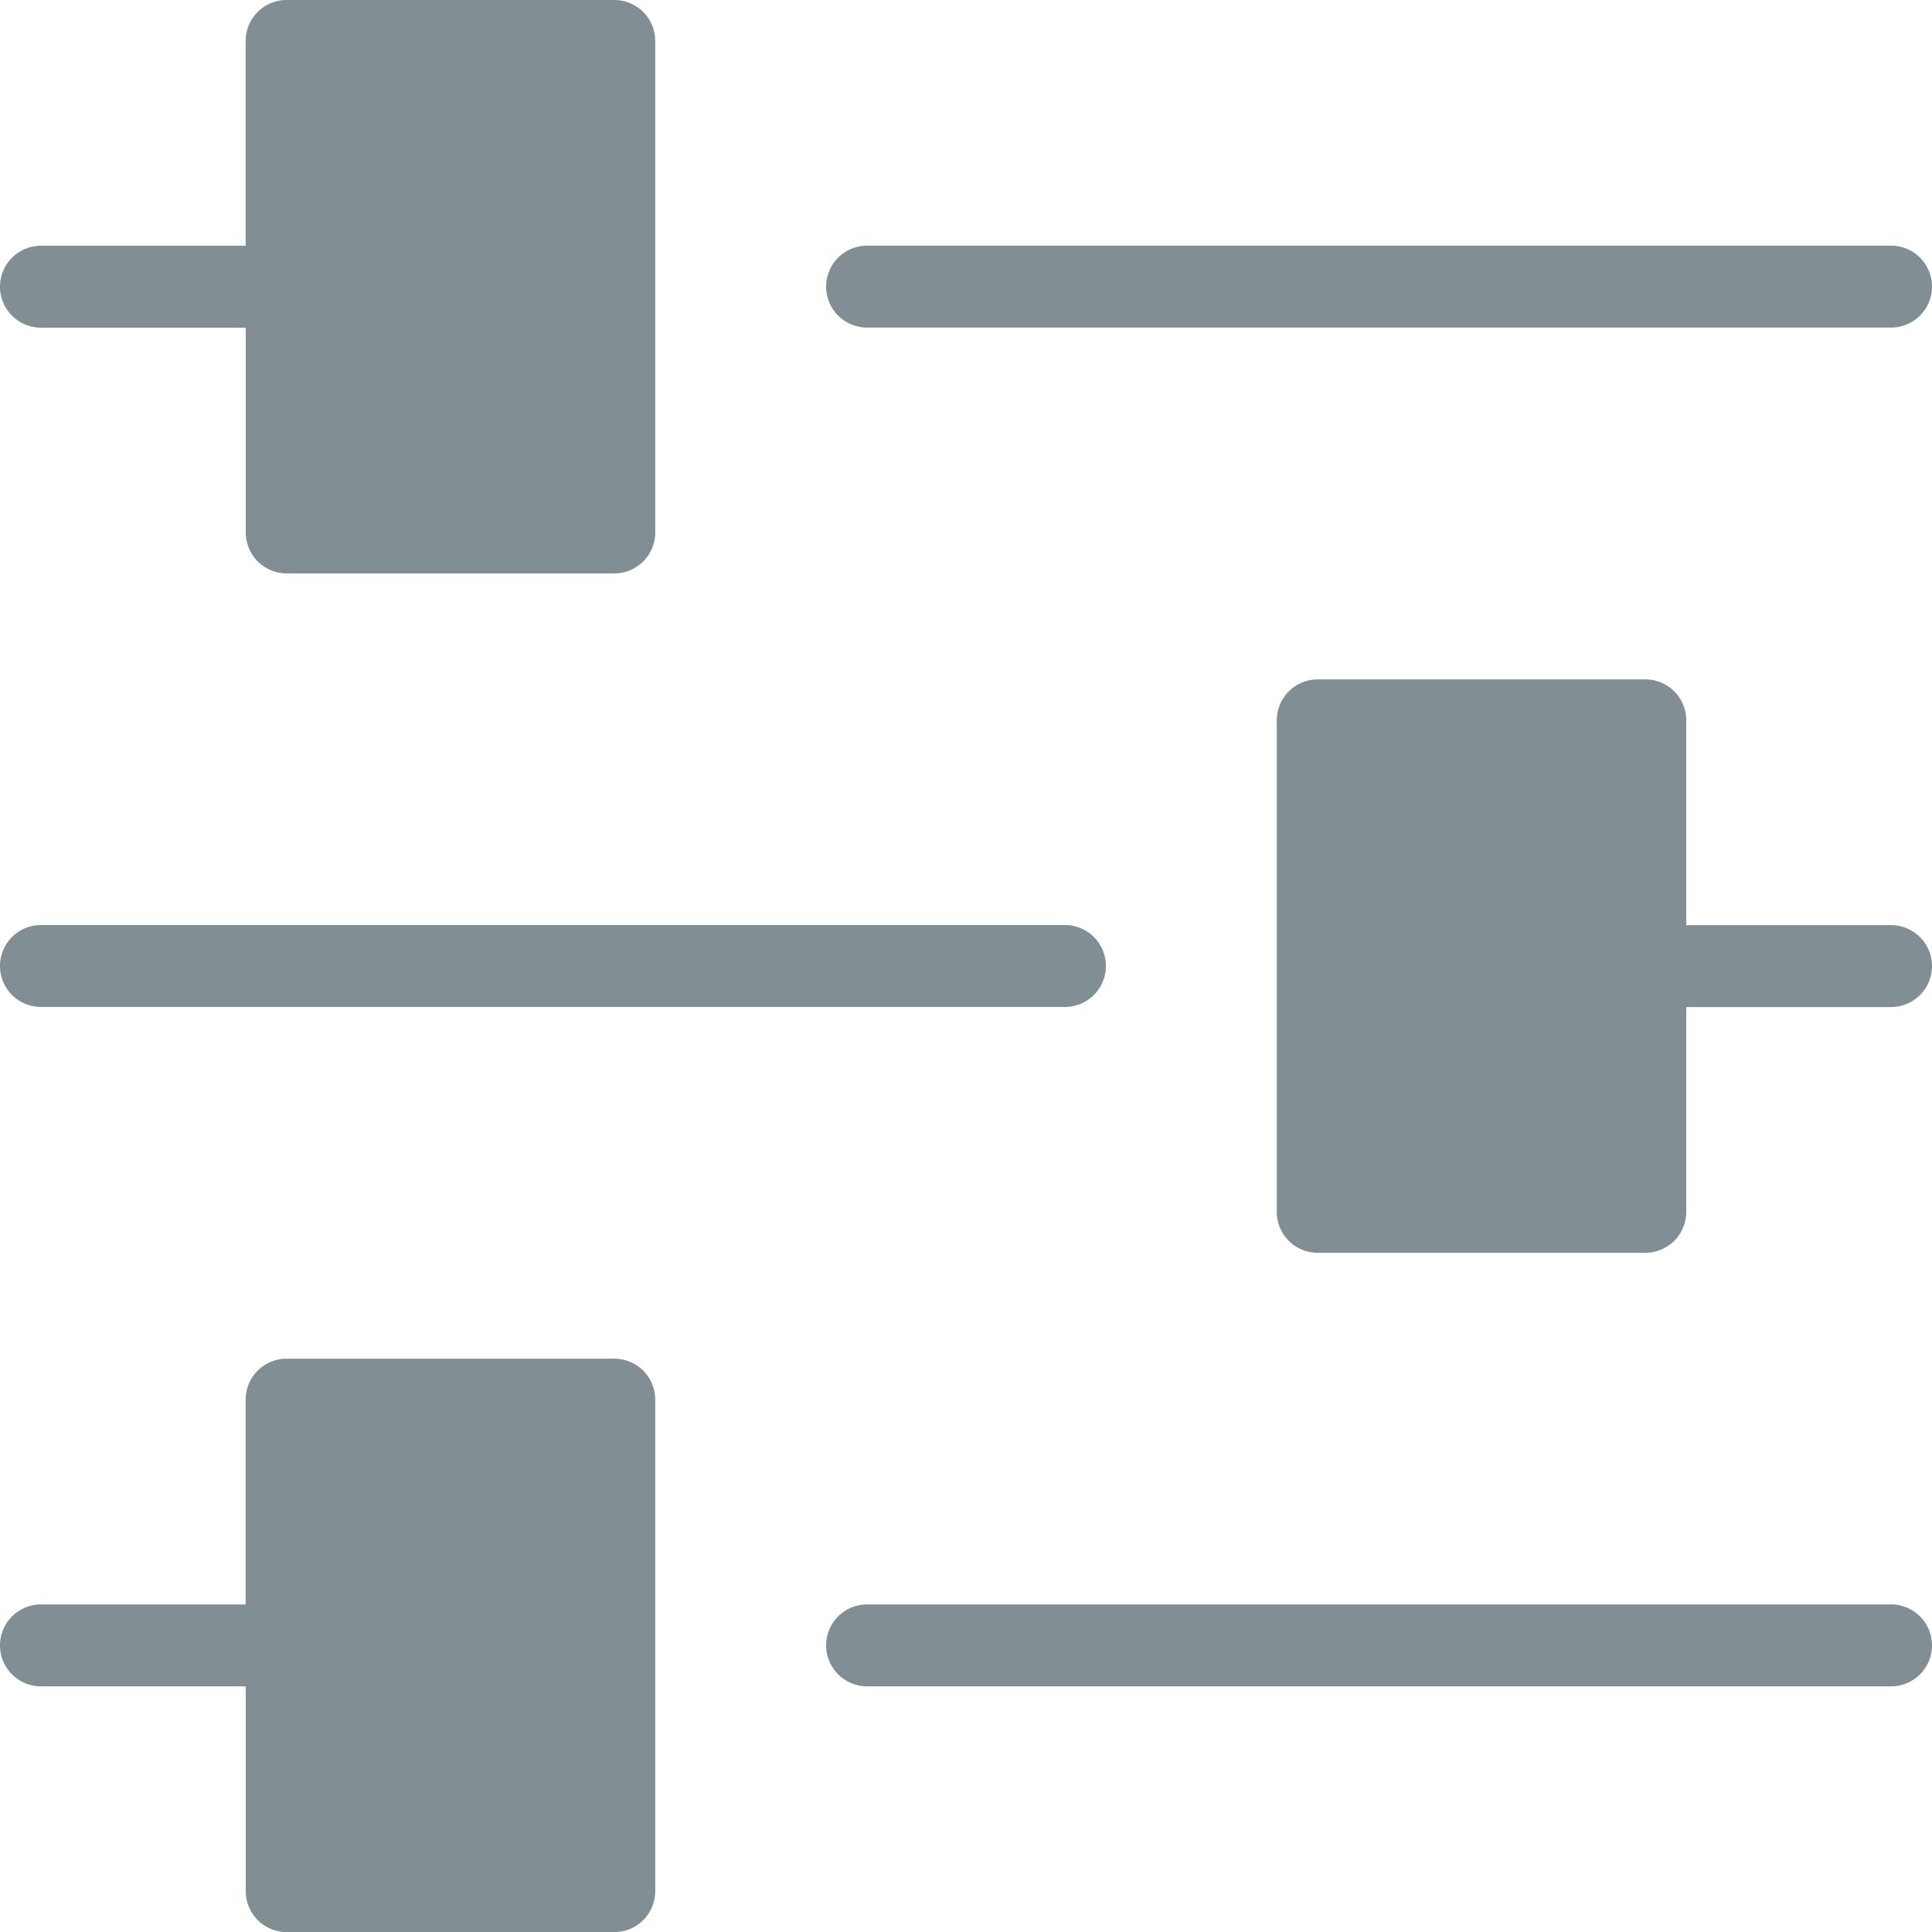 <svg xmlns="http://www.w3.org/2000/svg" width="20" height="20" viewBox="0 0 20 20">
  <g id="preferences" transform="translate(-1 -1)">
    <path id="Path_197" data-name="Path 197" d="M31.022,7h-10.6a.424.424,0,0,0,0,.848h10.6a.424.424,0,0,0,0-.848Z" transform="translate(-10.446 -3.457)" fill="#818e94"/>
    <path id="Path_198" data-name="Path 198" d="M7.359,1H3.967a.424.424,0,0,0-.424.424v2.12H1.424a.424.424,0,1,0,0,.848h2.12v2.12a.424.424,0,0,0,.424.424H7.359a.424.424,0,0,0,.424-.424V1.424A.424.424,0,0,0,7.359,1Z" fill="#818e94"/>
    <path id="Path_199" data-name="Path 199" d="M1.424,23h10.6a.424.424,0,1,1,0,.848H1.424a.424.424,0,1,1,0-.848Z" transform="translate(0 -12.424)" fill="#818e94"/>
    <path id="Path_200" data-name="Path 200" d="M31.424,17h3.391a.424.424,0,0,1,.424.424v2.12h2.12a.424.424,0,0,1,0,.848h-2.12v2.12a.424.424,0,0,1-.424.424H31.424A.424.424,0,0,1,31,22.511V17.424A.424.424,0,0,1,31.424,17Z" transform="translate(-16.783 -8.967)" fill="#818e94"/>
    <path id="Path_201" data-name="Path 201" d="M31.022,39h-10.6a.424.424,0,0,0,0,.848h10.6a.424.424,0,0,0,0-.848Z" transform="translate(-10.446 -21.391)" fill="#818e94"/>
    <path id="Path_202" data-name="Path 202" d="M7.359,33H3.967a.424.424,0,0,0-.424.424v2.12H1.424a.424.424,0,1,0,0,.848h2.12v2.12a.424.424,0,0,0,.424.424H7.359a.424.424,0,0,0,.424-.424V33.424A.424.424,0,0,0,7.359,33Z" transform="translate(0 -17.935)" fill="#818e94"/>
  </g>
</svg>
